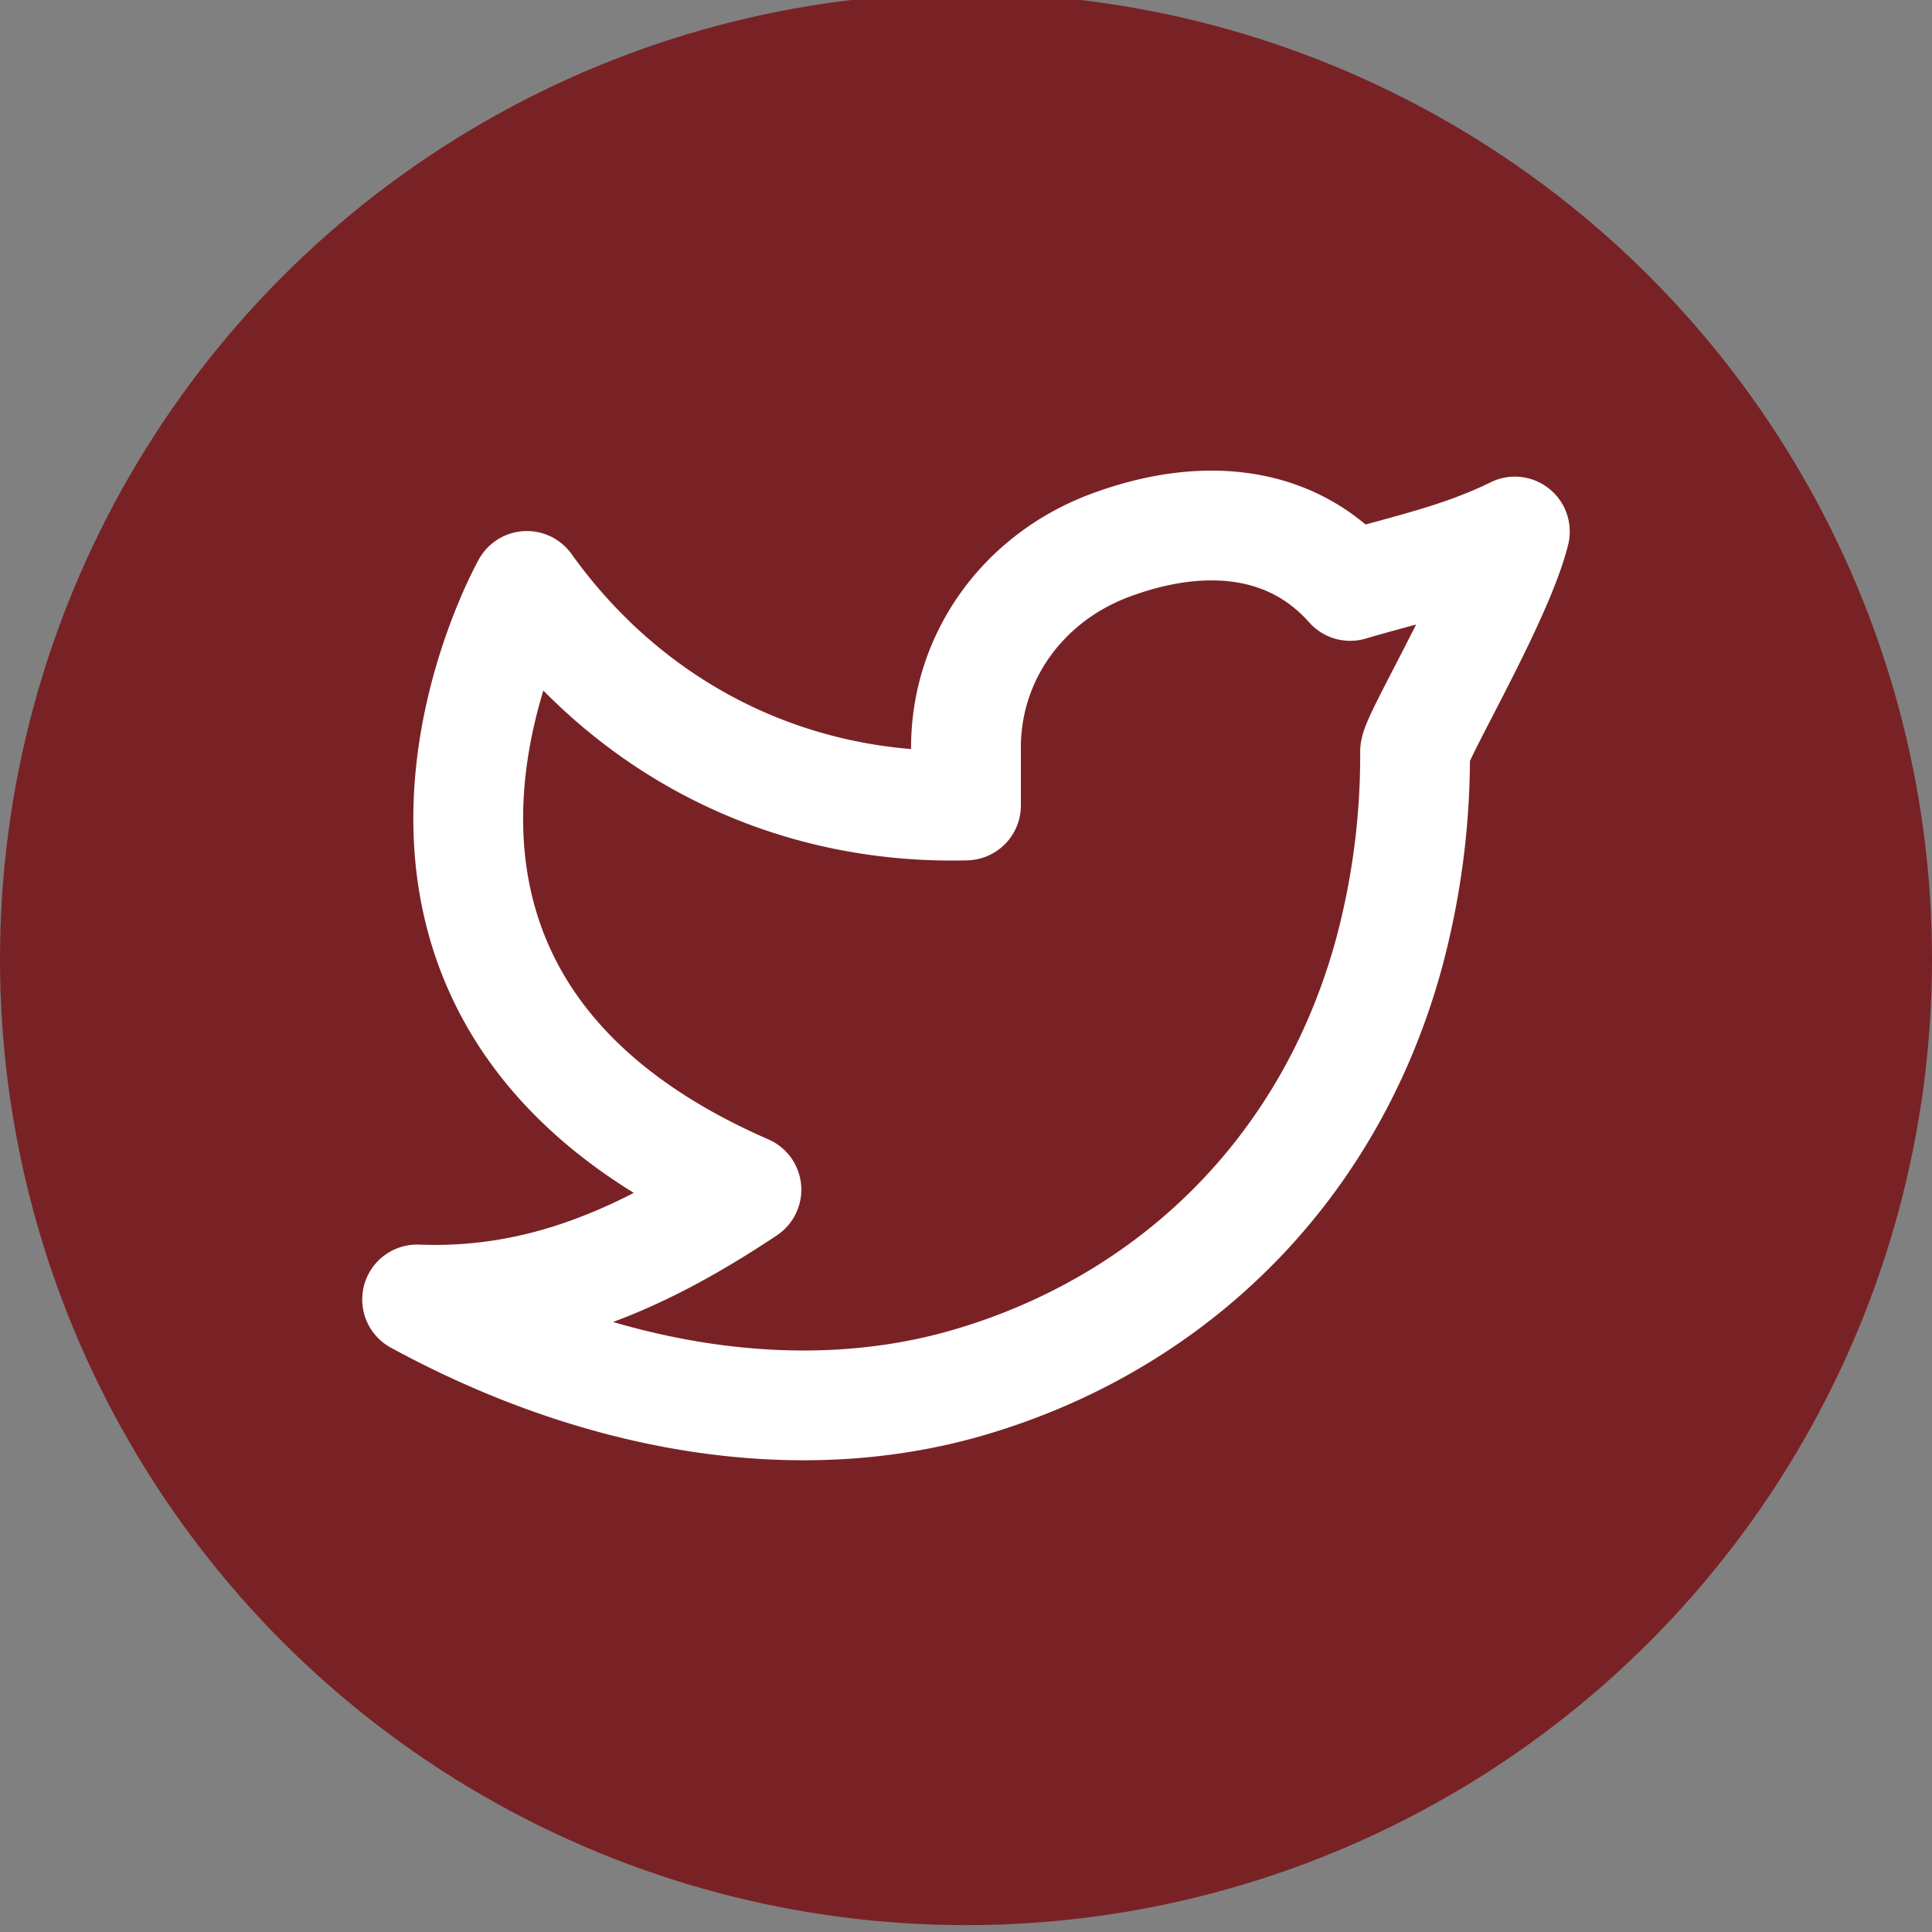 <?xml version="1.0" encoding="UTF-8" standalone="no"?>
<svg
   class="icon icon-tabler icon-tabler-brand-twitter"
   width="256"
   height="256"
   viewBox="0 0 256 256"
   stroke-width="2"
   stroke="currentColor"
   fill="none"
   stroke-linecap="round"
   stroke-linejoin="round"
   version="1.1"
   id="svg11416"
   sodipodi:docname="Twitter.svg"
   inkscape:version="1.2.2 (732a01da63, 2022-12-09)"
   inkscape:export-filename="Twitter.png"
   inkscape:export-xdpi="96"
   inkscape:export-ydpi="96"
   xmlns:inkscape="http://www.inkscape.org/namespaces/inkscape"
   xmlns:sodipodi="http://sodipodi.sourceforge.net/DTD/sodipodi-0.dtd"
   xmlns="http://www.w3.org/2000/svg"
   xmlns:svg="http://www.w3.org/2000/svg">
  <rect x="0" y="0" width="256" height="256" fill="#808080" stroke="none"/>
  <defs
     id="defs11420" />
  <sodipodi:namedview
     id="namedview11418"
     pagecolor="#505050"
     bordercolor="#ffffff"
     borderopacity="1"
     inkscape:showpageshadow="0"
     inkscape:pageopacity="0"
     inkscape:pagecheckerboard="1"
     inkscape:deskcolor="#505050"
     showgrid="false"
     inkscape:zoom="2.225305"
     inkscape:cx="-8.7628437"
     inkscape:cy="149.19303"
     inkscape:window-width="3840"
     inkscape:window-height="2054"
     inkscape:window-x="2869"
     inkscape:window-y="-11"
     inkscape:window-maximized="1"
     inkscape:current-layer="svg11416" />
  <circle
     style="fill:#792225;fill-opacity:1;stroke:none;stroke-width:10;stroke-dasharray:none;stroke-opacity:1"
     id="path3868"
     cx="128"
     cy="127.092"
     r="128"
     inkscape:export-filename="Twitter.png"
     inkscape:export-xdpi="96"
     inkscape:export-ydpi="96" />
  <path
     stroke="none"
     d="M 0,0 H 24 V 24 H 0 Z"
     fill="none"
     id="path11412" />
  <path
     d="m 200.727,70.438 c -7.273,3.564 -14.4,5.011 -21.819,7.2 -8.153,-9.2 -20.24,-9.709 -31.855,-5.36 -11.615,4.349 -19.222,14.982 -19.055,27.179 v 7.273 c -23.6,0.604 -44.619,-10.146 -58.183,-29.091 0,0 -30.415,54.059 29.091,80.001 -13.615,9.069 -27.193,15.186 -43.637,14.546 24.059,13.113 50.277,17.622 72.976,11.033 26.037,-7.564 47.433,-27.077 55.644,-56.306 a 100.656,100.656 0 0 0 3.615,-27.295 c 0,-1.811 10.982,-20.16 13.222,-29.186 z"
     id="path11414"
     style="fill:none;stroke:#ffffff;stroke-width:14.546;stroke-opacity:1" />
</svg>
